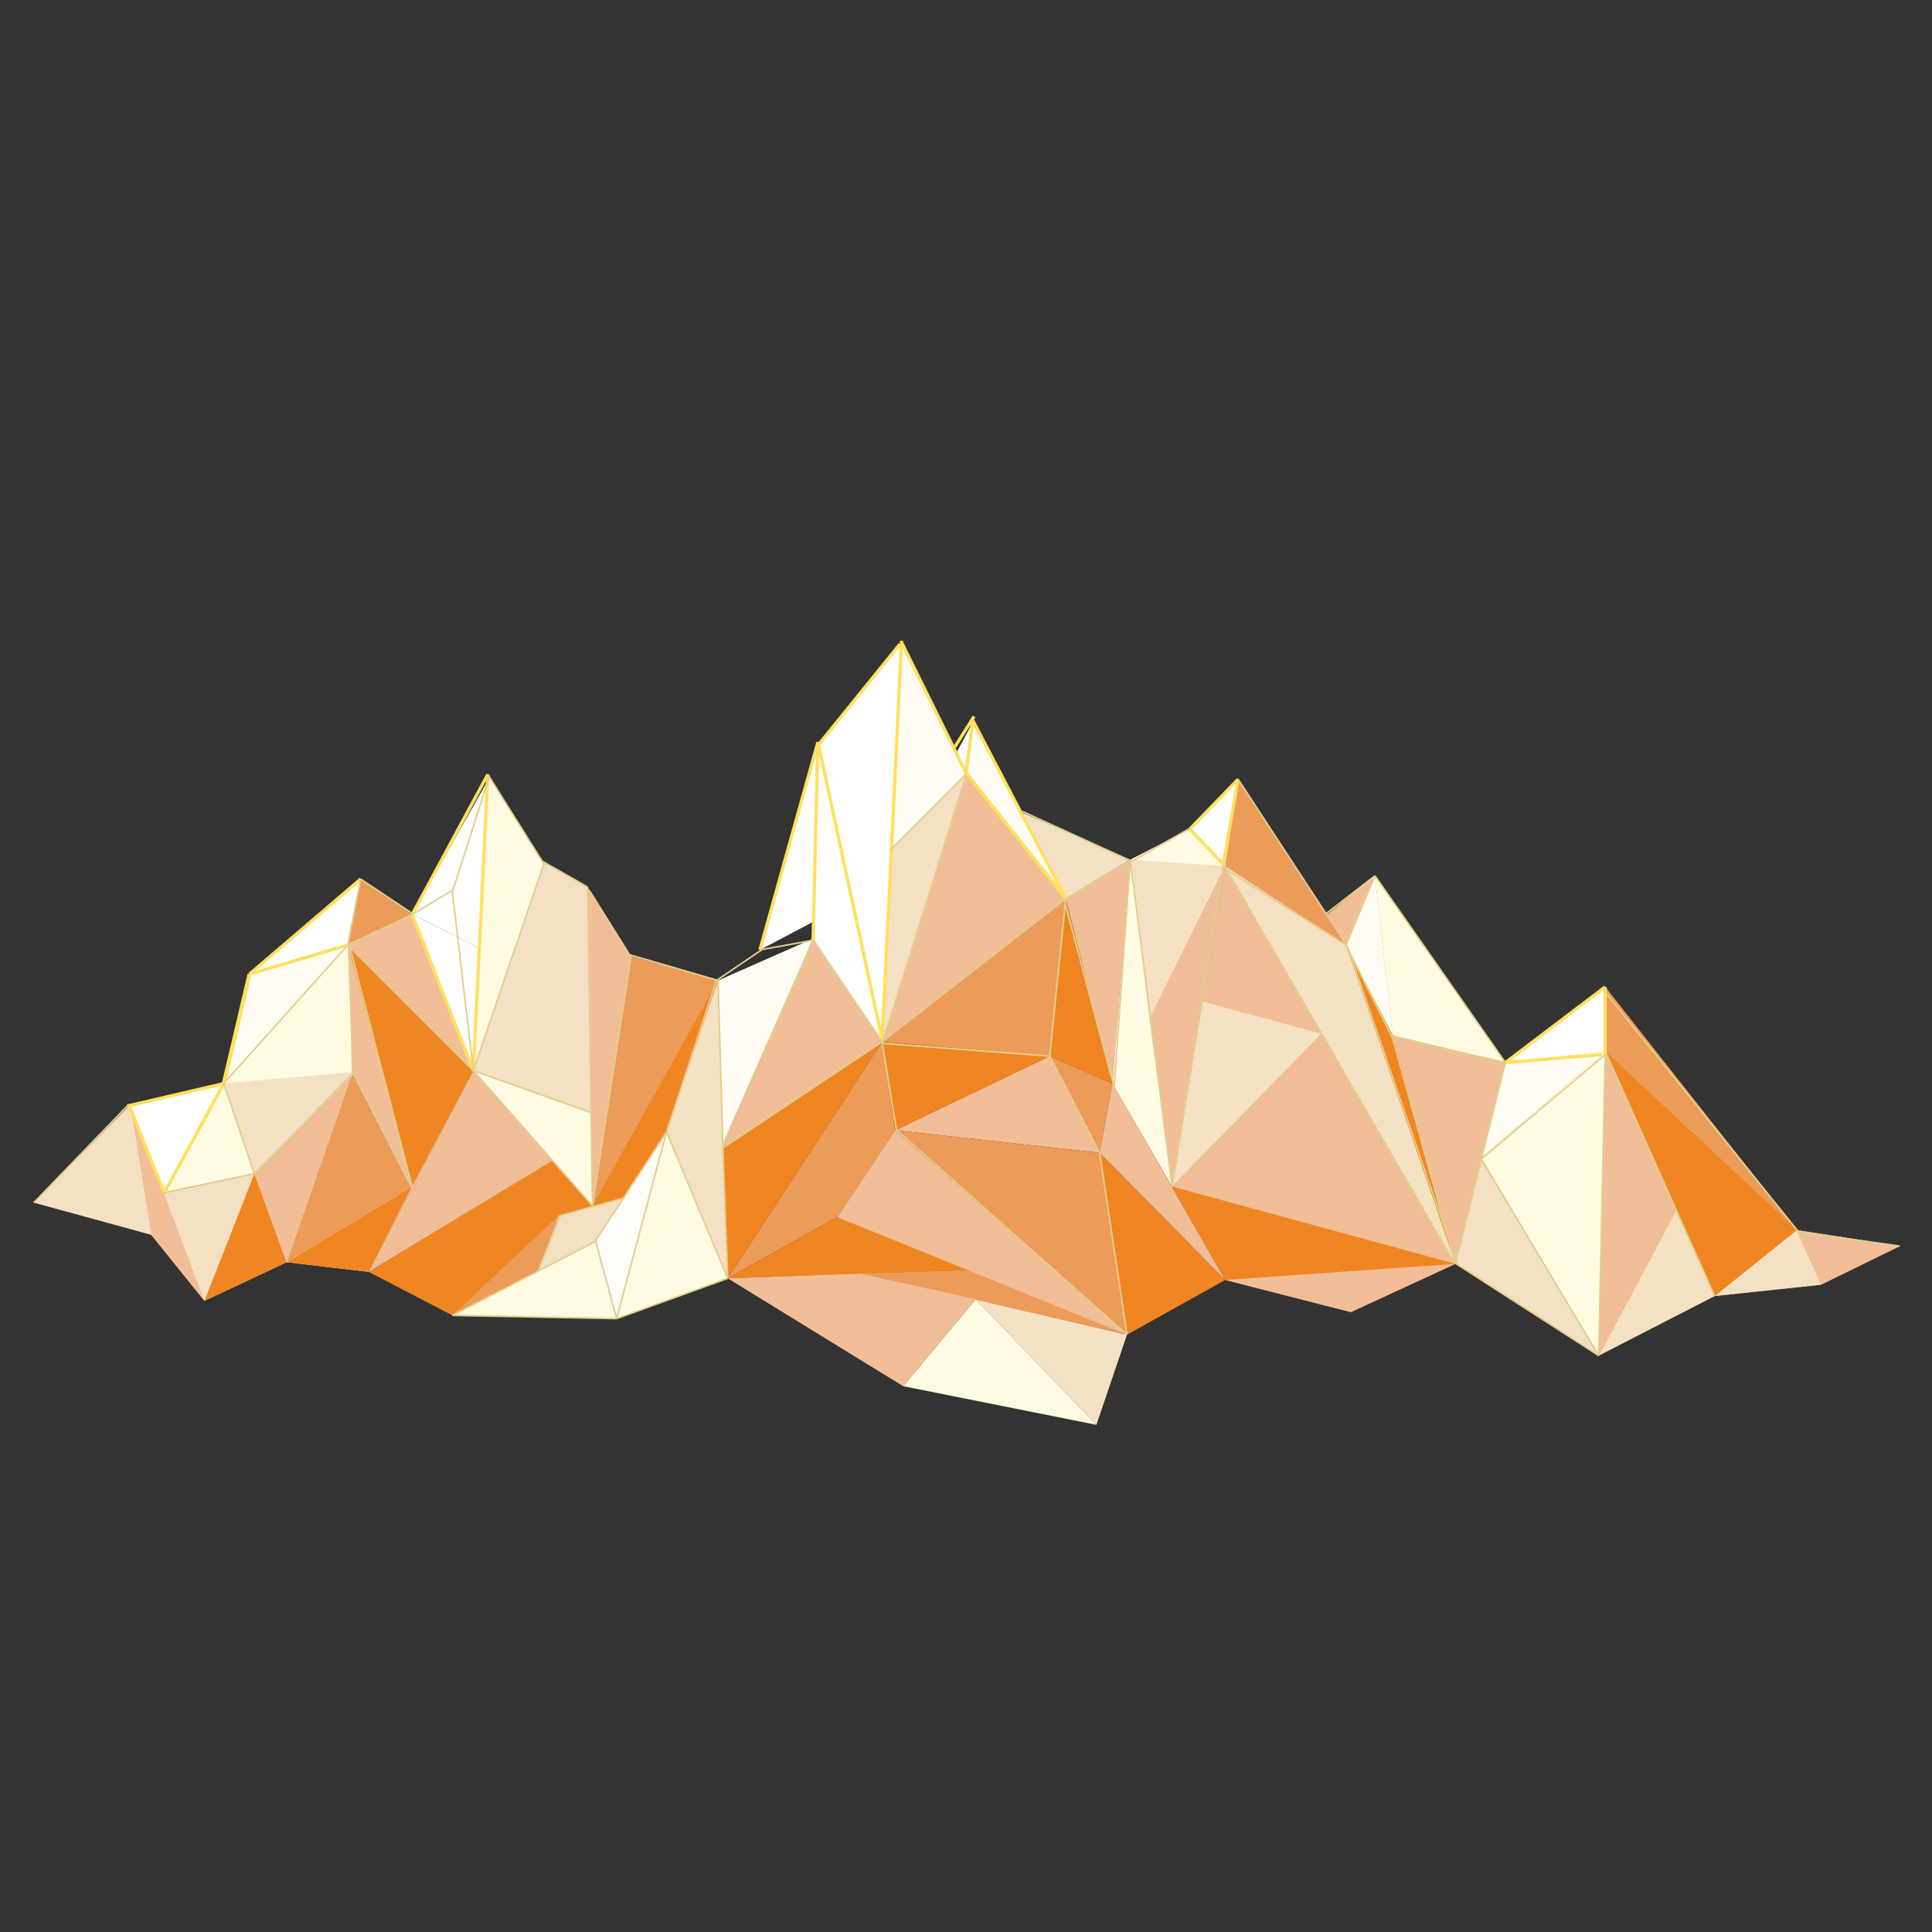<?xml version="1.0" encoding="utf-8"?>
<!-- Generator: Adobe Illustrator 18.0.0, SVG Export Plug-In . SVG Version: 6.00 Build 0)  -->
<!DOCTYPE svg PUBLIC "-//W3C//DTD SVG 1.1//EN" "http://www.w3.org/Graphics/SVG/1.1/DTD/svg11.dtd">
<svg version="1.1" id="图层_1" xmlns="http://www.w3.org/2000/svg" xmlns:xlink="http://www.w3.org/1999/xlink" x="0px" y="0px"
	 viewBox="0 0 120 120" enable-background="new 0 0 120 120" xml:space="preserve">
<rect x="0" y="0" width="120" height="120" fill="#333333" stroke="none"/>
<g>
	<polygon fill="#EF8621" points="70.2,53.4 73.9,51.5 76.9,48.4 82.3,57 85.4,54.4 93.5,66 99.7,61.3 111.6,76.4 118,77.4 
		113.1,79.8 106.5,80.5 99.3,84.2 90.4,78.5 83.9,81.5 76.1,79.5 69.1,67.3 	"/>
	<polygon fill="#FFFFFF" points="25.6,56.8 30.4,48.3 30.8,59.4 	"/>
	<polygon fill="#EF8621" points="28.1,81.7 22.9,79 34.6,71.9 37.7,75.7 	"/>
	<polygon fill="#F4E1C3" points="36.5,55.1 33.8,53.6 29.4,66.5 37.2,69.3 	"/>
	<polygon fill="#EF8621" points="44.6,60.9 39.2,59.4 36.8,74.9 43.1,75.2 	"/>
	<polygon fill="#F4E1C3" points="63.1,50.3 70.2,53.4 66.2,55.8 	"/>
	<polygon fill="#F4E1C3" points="60.6,80.7 68.1,88.5 70,82.9 	"/>
	<polygon fill="#FFFFFF" points="50.8,46.3 47.2,59 50.8,57.1 	"/>
	<polygon fill="#F4E1C3" points="37,77.1 33.4,79 34.7,75.5 41.2,73.7 	"/>
	<polygon fill="#FFFFFF" points="58.8,47.9 60.4,44.9 60,48 	"/>
	<polygon fill="#FFFEFA" points="38.3,81.9 37,77.1 41.4,70.3 	"/>
	<polygon fill="#F4E1C3" points="45.2,79.4 41.4,70.3 44.6,60.9 	"/>
	<polygon fill="#FFFBE3" points="38.3,81.9 45.2,79.4 41.4,70.3 	"/>
	<polygon fill="#FFFBE3" points="37,77.1 28.1,81.7 38.3,81.9 	"/>
	<polygon fill="#FFFDF3" points="44.6,60.9 50.5,58.3 44.9,71.3 	"/>
	<polygon fill="#FFFFFF" points="54.8,64.7 50.5,58.3 50.8,46.3 	"/>
	<polygon fill="#F2BE97" points="54.8,64.7 44.9,71.3 50.5,58.3 	"/>
	<path fill="#FFFDF3" d="M56,39.9l4,8.1l-4.9,10.3C55.1,58.3,55.9,40.7,56,39.9z"/>
	<polygon fill="#FFFDF3" points="60,48 60.4,44.9 66.2,55.8 	"/>
	<polygon fill="#F2BE97" points="54.8,64.7 66.2,55.8 60,48 55.4,58.4 	"/>
	<polygon fill="#EF8621" points="54.8,64.7 45.2,79.4 44.9,71.3 	"/>
	<polygon fill="#ED9B58" points="66.2,55.8 65.2,65.6 54.8,64.7 	"/>
	<polygon fill="#ED9B58" points="65.2,65.6 69.1,67.3 68.3,71.6 	"/>
	<polygon fill="#ED9B58" points="54.8,64.7 55.6,70.2 52,75.6 45.2,79.4 	"/>
	<polygon fill="#F2BE97" points="55.6,70.2 68.3,71.6 65.2,65.6 	"/>
	<polygon fill="#EF8621" points="54.8,64.7 65.2,65.6 55.6,70.2 	"/>
	<polygon fill="#EF8621" points="66.2,55.8 69.1,67.3 65.2,65.6 	"/>
	<polygon fill="#F4E1C3" points="60,48 54.8,64.7 55.4,52.7 	"/>
	<polygon fill="#FFFFFF" points="50.8,46.3 56,39.9 54.8,64.5 	"/>
	<polygon fill="#ED9B58" points="28.1,81.7 34.7,75.5 33.4,79 	"/>
	<polygon fill="#ED9B58" points="68.3,71.6 70,82.9 55.6,70.2 	"/>
	<polygon fill="#EF8621" points="45.2,79.4 52,75.6 62.8,78.8 	"/>
	<polygon fill="#ED9B58" points="53.5,79.1 70,82.9 62.8,78.8 	"/>
	<polygon fill="#F2BE97" points="52,75.6 55.6,70.2 70,82.9 	"/>
	<polygon fill="#FFFBE3" points="68.1,88.5 56.1,86.1 60.6,80.7 	"/>
	<polygon fill="#EF8621" points="70,82.9 76.1,79.5 68.3,71.6 	"/>
	<polygon fill="#F2BE97" points="69.1,67.3 76.1,79.5 68.3,71.6 	"/>
	<polygon fill="#F2BE97" points="66.2,55.8 70.2,53.4 69.1,67.3 	"/>
	<polygon fill="#FFFBE3" points="70.2,53.4 72.8,73.7 69.1,67.3 	"/>
	<polygon fill="#F2BE97" points="39.2,59.4 36.5,55.1 36.8,74.9 	"/>
	<polygon fill="#FFFBE3" points="29.4,66.5 36.8,74.9 36.7,69.1 	"/>
	<polygon fill="#F2BE97" points="22.9,79 29.4,66.5 34.3,72.1 	"/>
	<polygon fill="#FFFBE3" points="33.8,53.6 30.4,48.3 29.4,66.5 	"/>
	<polygon fill="#FFFFFF" points="29.4,66.5 25.6,56.8 29.8,58.9 	"/>
	<polygon fill="#F4E1C3" points="25.6,56.8 21.6,58.7 19.5,57.2 15.5,60.5 13.9,67.3 8.1,68.6 2.1,74.7 9.4,76.7 12.7,80.8 
		17.8,78.4 22.9,79 29.4,66.5 	"/>
	<polygon fill="#F2BE97" points="9.4,76.7 8.1,68.6 12.7,80.8 	"/>
	<polygon fill="#EF8621" points="17.8,78.4 25.6,73.7 22.9,79 	"/>
	<polygon fill="#F2BE97" points="29.4,66.5 21.6,58.7 25.6,56.8 	"/>
	<polygon fill="#EF8621" points="25.6,73.7 29.4,66.5 21.6,58.7 	"/>
	<polygon fill="#FFFFFF" points="15.5,60.5 21.6,58.7 22.4,54.6 	"/>
	<polygon fill="#FFFDF3" points="13.9,67.3 21.6,58.7 15.5,60.5 	"/>
	<polygon fill="#FFFBE3" points="21.9,66.6 13.9,67.3 21.6,58.7 	"/>
	<polygon fill="#F2BE97" points="25.6,73.7 21.9,66.6 21.6,58.7 	"/>
	<polygon fill="#ED9B58" points="17.8,78.4 25.6,73.7 21.9,66.6 	"/>
	<polygon fill="#F4E1C3" points="13.9,67.3 17.8,78.4 21.9,66.6 	"/>
	<polygon fill="#ED9B58" points="25.6,56.8 22.4,54.6 21.6,58.7 	"/>
	<polygon fill="#EF8621" points="15.8,72.9 12.7,80.8 17.8,78.4 	"/>
	<polygon fill="#FFFFFF" points="8.1,68.6 13.9,67.3 10.2,74.1 	"/>
	<polygon fill="#FFFBE3" points="15.8,72.9 13.9,67.3 10.2,74.1 	"/>
	<polygon fill="#FFFFFF" points="73.9,51.5 76.9,48.4 76.1,53.8 	"/>
	<polygon fill="#FFFBE3" points="70.2,53.4 73.9,51.5 76.1,53.8 70.4,55.2 	"/>
	<polygon fill="#FFFFFF" points="93.5,66 99.7,61.3 99.7,65.3 	"/>
	<polygon fill="#FFFDF3" points="83.6,58.7 85.4,54.4 86.5,64.3 	"/>
	<polygon fill="#F2BE97" points="111.6,76.4 113.1,79.8 118,77.4 	"/>
	<polygon fill="#F4E1C3" points="106.5,80.5 111.6,76.4 113.1,79.8 	"/>
	<polygon fill="#ED9B58" points="99.7,61.3 99.7,65.3 111.6,76.4 	"/>
	<polygon fill="#EF8621" points="106.5,80.5 99.7,65.3 111.6,76.4 	"/>
	<polygon fill="#F4E1C3" points="99.3,84.2 106.5,80.5 104.1,75.2 	"/>
	<polygon fill="#F2BE97" points="90.4,78.5 93.5,66 86.5,64.3 	"/>
	<polygon fill="#F2BE97" points="83.6,58.7 85.4,54.4 81.8,57.3 	"/>
	<polygon fill="#ED9B58" points="83.6,58.7 76.1,53.8 76.9,48.4 	"/>
	<polygon fill="#F2BE97" points="76.1,79.5 90.4,78.5 83.9,81.5 	"/>
	<polygon fill="#ED9B58" points="44.6,60.9 36.8,74.9 39.2,59.4 	"/>
	<polygon fill="#F2BE97" points="45.2,79.4 56.1,86.1 60.6,80.7 53.5,79.1 	"/>
	<polygon fill="#F2BE97" points="15.8,72.9 21.9,66.6 17.8,78.4 	"/>
	<polygon fill="#F2BE97" points="99.7,65.3 99.3,84.2 104.1,75.2 	"/>
	<polygon fill="#EF8621" points="90.4,78.5 83.6,58.7 86.5,64.3 	"/>
	<polygon fill="#F4E1C3" points="76.1,53.8 90.4,78.5 83.6,58.7 	"/>
	<polygon fill="#F4E1C3" points="71.4,63.3 76.1,53.8 70.2,53.4 	"/>
	<polygon fill="#FFFDF3" points="92,71.9 99.7,65.3 93.5,66 	"/>
	<polygon fill="#FFFBE3" points="99.3,84.2 92,71.9 99.7,65.3 	"/>
	<polygon fill="#F4E1C3" points="90.4,78.5 92,71.9 99.3,84.2 	"/>
	<polygon fill="#F2BE97" points="74.7,62.2 82.1,64.2 76.1,53.8 	"/>
	<polygon fill="#F4E1C3" points="72.8,73.7 82.1,64.2 74.7,62.2 	"/>
	<polygon fill="#F2BE97" points="90.4,78.5 72.8,73.7 82.1,64.2 	"/>
	<polygon fill="#F2BE97" points="74.7,62.2 72.8,73.7 71.4,63.3 76.1,53.8 	"/>
	<polygon fill="#FFFBE3" points="93.5,66 86.5,64.3 85.4,54.4 	"/>
	<line fill="none" stroke="#FFE05C" stroke-width="0.2" stroke-miterlimit="10" x1="15.5" y1="60.5" x2="22.4" y2="54.6"/>
	<line fill="none" stroke="#FFE05C" stroke-width="0.2" stroke-miterlimit="10" x1="47.2" y1="59" x2="50.8" y2="46.1"/>
	<line fill="none" stroke="#FFE05C" stroke-width="0.2" stroke-miterlimit="10" x1="50.5" y1="58.4" x2="50.8" y2="46.1"/>
	<line fill="none" stroke="#FFE05C" stroke-width="0.2" stroke-miterlimit="10" x1="54.8" y1="64.6" x2="50.8" y2="46.1"/>
	<line fill="none" stroke="#FFE05C" stroke-width="0.2" stroke-miterlimit="10" x1="54.8" y1="64.4" x2="56" y2="39.8"/>
	<line fill="none" stroke="#FFE05C" stroke-width="0.2" stroke-miterlimit="10" x1="50.8" y1="46.3" x2="55.9" y2="40"/>
	<line fill="none" stroke="#FFE05C" stroke-width="0.2" stroke-miterlimit="10" x1="60" y1="48" x2="56" y2="39.9"/>
	<line fill="none" stroke="#FFE05C" stroke-width="0.2" stroke-miterlimit="10" x1="60.5" y1="44.5" x2="59.3" y2="46.4"/>
	<line fill="none" stroke="#FFE05C" stroke-width="0.2" stroke-miterlimit="10" x1="60.4" y1="44.7" x2="66.2" y2="55.8"/>
	<line fill="none" stroke="#FFE05C" stroke-width="0.2" stroke-miterlimit="10" x1="60" y1="48" x2="66.2" y2="55.8"/>
	<line fill="none" stroke="#FFE05C" stroke-width="0.2" stroke-miterlimit="10" x1="73.9" y1="51.5" x2="76.9" y2="48.4"/>
	<line fill="none" stroke="#FFE05C" stroke-width="0.2" stroke-miterlimit="10" x1="76" y1="53.6" x2="76.9" y2="48.4"/>
	<line fill="none" stroke="#FFE05C" stroke-width="0.2" stroke-miterlimit="10" x1="76.1" y1="53.8" x2="73.9" y2="51.5"/>
	<line fill="none" stroke="#FFE05C" stroke-width="0.2" stroke-miterlimit="10" x1="25.6" y1="56.8" x2="30.3" y2="48.1"/>
	<line fill="none" stroke="#FFE05C" stroke-width="0.2" stroke-miterlimit="10" x1="29.4" y1="66.5" x2="30.3" y2="48.1"/>
	<line fill="none" stroke="#FFE05C" stroke-width="0.2" stroke-miterlimit="10" x1="29.4" y1="66.5" x2="25.6" y2="56.8"/>
	<line fill="none" stroke="#FFE05C" stroke-width="0.25" stroke-miterlimit="10" x1="13.9" y1="67.3" x2="15.5" y2="60.5"/>
	<line fill="none" stroke="#FFE05C" stroke-width="0.2" stroke-miterlimit="10" x1="21.6" y1="58.7" x2="15.5" y2="60.5"/>
	<line fill="none" stroke="#FFE05C" stroke-width="0.2" stroke-miterlimit="10" x1="10.2" y1="74.1" x2="8" y2="68.6"/>
	<line fill="none" stroke="#FFE05C" stroke-width="0.2" stroke-miterlimit="10" x1="7.9" y1="68.7" x2="13.9" y2="67.3"/>
	<line fill="none" stroke="#FFE05C" stroke-width="0.2" stroke-miterlimit="10" x1="60" y1="48.1" x2="60.4" y2="44.9"/>
	<line fill="none" stroke="#FFE05C" stroke-width="0.2" stroke-miterlimit="10" x1="93.5" y1="66" x2="99.7" y2="61.3"/>
	<line fill="none" stroke="#FFE05C" stroke-width="0.2" stroke-miterlimit="10" x1="93.5" y1="66" x2="99.5" y2="65.5"/>
	<line fill="none" stroke="#FFE05C" stroke-width="0.2" stroke-miterlimit="10" x1="99.7" y1="61.3" x2="99.7" y2="65.5"/>
	<line fill="none" stroke="#FFE05C" stroke-width="0.2" stroke-miterlimit="10" x1="13.9" y1="67.3" x2="10.2" y2="74.1"/>
</g>
<g>
	<path fill="none" stroke="#E2CE8D" stroke-width="0.1" stroke-miterlimit="10" d="M14,67.3"/>
	<path fill="none" stroke="#E2CE8D" stroke-width="0.1" stroke-miterlimit="10" d="M15.4,60.5"/>
	<line fill="none" stroke="#E2CE8D" stroke-width="0.1" stroke-miterlimit="10" x1="30.4" y1="48.2" x2="28.1" y2="55.4"/>
	<line fill="none" stroke="#E2CE8D" stroke-width="0.1" stroke-miterlimit="10" x1="28.1" y1="55.3" x2="25.6" y2="56.8"/>
	<line fill="none" stroke="#E2CE8D" stroke-width="0.1" stroke-miterlimit="10" x1="28.1" y1="55.4" x2="29.4" y2="66.5"/>
	<path fill="none" stroke="#E2CE8D" stroke-width="0.1" stroke-miterlimit="10" d="M29.4,66.5"/>
	<path fill="none" stroke="#E2CE8D" stroke-width="0.1" stroke-miterlimit="10" d="M30.4,48.2"/>
	<line fill="none" stroke="#E2CE8D" stroke-width="0.1" stroke-miterlimit="10" x1="44.5" y1="60.9" x2="47.3" y2="59"/>
	<line fill="none" stroke="#E2CE8D" stroke-width="0.1" stroke-miterlimit="10" x1="47.2" y1="59" x2="50.5" y2="58.4"/>
	<line fill="none" stroke="#E2CE8D" stroke-width="0.1" stroke-miterlimit="10" x1="30.3" y1="48.1" x2="33.8" y2="53.7"/>
	<line fill="none" stroke="#E2CE8D" stroke-width="0.1" stroke-miterlimit="10" x1="33.8" y1="53.6" x2="29.4" y2="66.5"/>
	<line fill="none" stroke="#E2CE8D" stroke-width="0.1" stroke-miterlimit="10" x1="33.7" y1="53.5" x2="36.5" y2="55.1"/>
	<line fill="none" stroke="#E2CE8D" stroke-width="0.1" stroke-miterlimit="10" x1="36.5" y1="55.1" x2="36.8" y2="74.8"/>
	<line fill="none" stroke="#E2CE8D" stroke-width="0.1" stroke-miterlimit="10" x1="36.6" y1="55.3" x2="39.1" y2="59.3"/>
	<line fill="none" stroke="#E2CE8D" stroke-width="0.1" stroke-miterlimit="10" x1="39.1" y1="59.3" x2="44.6" y2="60.9"/>
	<line fill="none" stroke="#E2CE8D" stroke-width="0.1" stroke-miterlimit="10" x1="44.5" y1="60.9" x2="41.4" y2="70.3"/>
	<line fill="none" stroke="#E2CE8D" stroke-width="0.1" stroke-miterlimit="10" x1="41.4" y1="70.3" x2="45.2" y2="79.4"/>
	<line fill="none" stroke="#E2CE8D" stroke-width="0.1" stroke-miterlimit="10" x1="44.6" y1="60.9" x2="44.9" y2="71.3"/>
	<line fill="none" stroke="#E2CE8D" stroke-width="0.1" stroke-miterlimit="10" x1="50.5" y1="58.4" x2="44.9" y2="71.1"/>
	<line fill="none" stroke="#E2CE8D" stroke-width="0.1" stroke-miterlimit="10" x1="21.6" y1="58.7" x2="25.6" y2="56.8"/>
	<line fill="none" stroke="#E2CE8D" stroke-width="0.1" stroke-miterlimit="10" x1="25.7" y1="56.8" x2="22.4" y2="54.6"/>
	<line fill="none" stroke="#E2CE8D" stroke-width="0.1" stroke-miterlimit="10" x1="22.4" y1="54.6" x2="21.6" y2="58.7"/>
	<line fill="none" stroke="#E2CE8D" stroke-width="0.1" stroke-miterlimit="10" x1="13.8" y1="67.4" x2="21.6" y2="58.7"/>
	<line fill="none" stroke="#E2CE8D" stroke-width="0.1" stroke-miterlimit="10" x1="13.9" y1="67.3" x2="15.8" y2="72.9"/>
	<line fill="none" stroke="#E2CE8D" stroke-width="0.1" stroke-miterlimit="10" x1="7.9" y1="68.7" x2="2.1" y2="74.7"/>
	<line fill="none" stroke="#E2CE8D" stroke-width="0.1" stroke-miterlimit="10" x1="39.2" y1="59.4" x2="36.8" y2="74.9"/>
	<line fill="none" stroke="#E2CE8D" stroke-width="0.1" stroke-miterlimit="10" x1="50.5" y1="58.4" x2="54.8" y2="64.7"/>
	<line fill="none" stroke="#E2CE8D" stroke-width="0.1" stroke-miterlimit="10" x1="54.8" y1="64.7" x2="44.9" y2="71.3"/>
	<line fill="none" stroke="#E2CE8D" stroke-width="0.1" stroke-miterlimit="10" x1="44.9" y1="71.3" x2="45.2" y2="79.4"/>
	<line fill="none" stroke="#E2CE8D" stroke-width="0.1" stroke-miterlimit="10" x1="66.1" y1="55.9" x2="54.8" y2="64.7"/>
	<line fill="none" stroke="#E2CE8D" stroke-width="0.1" stroke-miterlimit="10" x1="60" y1="48.1" x2="55.3" y2="52.8"/>
	<line fill="none" stroke="#E2CE8D" stroke-width="0.1" stroke-miterlimit="10" x1="60" y1="48.3" x2="54.8" y2="64.8"/>
	<line fill="none" stroke="#E2CE8D" stroke-width="0.1" stroke-miterlimit="10" x1="63.5" y1="50.4" x2="70.3" y2="53.5"/>
	<line fill="none" stroke="#E2CE8D" stroke-width="0.1" stroke-miterlimit="10" x1="70.3" y1="53.5" x2="74" y2="51.4"/>
	<line fill="none" stroke="#E2CE8D" stroke-width="0.1" stroke-miterlimit="10" x1="76.9" y1="48.4" x2="83.7" y2="58.8"/>
	<line fill="none" stroke="#E2CE8D" stroke-width="0.1" stroke-miterlimit="10" x1="82.3" y1="56.8" x2="85.4" y2="54.4"/>
	<line fill="none" stroke="#E2CE8D" stroke-width="0.1" stroke-miterlimit="10" x1="85.4" y1="54.4" x2="83.6" y2="58.7"/>
	<line fill="none" stroke="#E2CE8D" stroke-width="0.1" stroke-miterlimit="10" x1="85.4" y1="54.4" x2="93.5" y2="66"/>
	<line fill="none" stroke="#E2CE8D" stroke-width="0.1" stroke-miterlimit="10" x1="83.6" y1="58.7" x2="86.5" y2="64.5"/>
	<line fill="none" stroke="#E2CE8D" stroke-width="0.1" stroke-miterlimit="10" x1="86.5" y1="64.5" x2="90.4" y2="78.5"/>
	<line fill="none" stroke="#E2CE8D" stroke-width="0.1" stroke-miterlimit="10" x1="90.5" y1="78.5" x2="83.7" y2="58.8"/>
	<line fill="none" stroke="#E2CE8D" stroke-width="0.1" stroke-miterlimit="10" x1="76" y1="53.9" x2="83.6" y2="58.7"/>
	<line fill="none" stroke="#E2CE8D" stroke-width="0.1" stroke-miterlimit="10" x1="76.1" y1="53.9" x2="90.3" y2="78.4"/>
	<line fill="none" stroke="#E2CE8D" stroke-width="0.1" stroke-miterlimit="10" x1="76" y1="53.8" x2="72.8" y2="73.7"/>
	<line fill="none" stroke="#E2CE8D" stroke-width="0.1" stroke-miterlimit="10" x1="72.8" y1="73.7" x2="70.2" y2="53.4"/>
	<line fill="none" stroke="#E2CE8D" stroke-width="0.1" stroke-miterlimit="10" x1="70.2" y1="53.5" x2="69.2" y2="67.5"/>
	<line fill="none" stroke="#E2CE8D" stroke-width="0.1" stroke-miterlimit="10" x1="69.2" y1="67.5" x2="66.1" y2="55.9"/>
	<line fill="none" stroke="#E2CE8D" stroke-width="0.1" stroke-miterlimit="10" x1="66.1" y1="55.9" x2="70.2" y2="53.5"/>
	<line fill="none" stroke="#E2CE8D" stroke-width="0.1" stroke-miterlimit="10" x1="29.4" y1="66.5" x2="36.8" y2="74.9"/>
	<line fill="none" stroke="#E2CE8D" stroke-width="0.1" stroke-miterlimit="10" x1="36.7" y1="69.1" x2="29.4" y2="66.5"/>
	<line fill="none" stroke="#E2CE8D" stroke-width="0.1" stroke-miterlimit="10" x1="29.4" y1="66.5" x2="21.6" y2="58.7"/>
	<line fill="none" stroke="#E2CE8D" stroke-width="0.1" stroke-miterlimit="10" x1="21.7" y1="58.7" x2="25.6" y2="73.7"/>
	<line fill="none" stroke="#E2CE8D" stroke-width="0.1" stroke-miterlimit="10" x1="21.7" y1="58.6" x2="21.9" y2="66.8"/>
	<line fill="none" stroke="#E2CE8D" stroke-width="0.1" stroke-miterlimit="10" x1="21.9" y1="66.6" x2="25.6" y2="73.8"/>
	<line fill="none" stroke="#E2CE8D" stroke-width="0.1" stroke-miterlimit="10" x1="21.9" y1="66.7" x2="15.8" y2="72.9"/>
	<line fill="none" stroke="#E2CE8D" stroke-width="0.1" stroke-miterlimit="10" x1="41.4" y1="70.3" x2="36.9" y2="77.2"/>
	<line fill="none" stroke="#E2CE8D" stroke-width="0.1" stroke-miterlimit="10" x1="37" y1="77.1" x2="38.3" y2="81.9"/>
	<line fill="none" stroke="#E2CE8D" stroke-width="0.1" stroke-miterlimit="10" x1="38.3" y1="81.9" x2="41.4" y2="70.3"/>
	<line fill="none" stroke="#E2CE8D" stroke-width="0.1" stroke-miterlimit="10" x1="38.3" y1="81.9" x2="45.2" y2="79.4"/>
	<line fill="none" stroke="#E2CE8D" stroke-width="0.1" stroke-miterlimit="10" x1="37" y1="77.1" x2="28.1" y2="81.7"/>
	<line fill="none" stroke="#E2CE8D" stroke-width="0.1" stroke-miterlimit="10" x1="28.1" y1="81.7" x2="38.3" y2="81.9"/>
	<line fill="none" stroke="#E2CE8D" stroke-width="0.1" stroke-miterlimit="10" x1="33.4" y1="79" x2="34.8" y2="75.5"/>
	<line fill="none" stroke="#E2CE8D" stroke-width="0.1" stroke-miterlimit="10" x1="34.8" y1="75.5" x2="38.8" y2="74.4"/>
	<line fill="none" stroke="#E2CE8D" stroke-width="0.1" stroke-miterlimit="10" x1="93.5" y1="66" x2="86.5" y2="64.4"/>
	<line fill="none" stroke="#E2CE8D" stroke-width="0.1" stroke-miterlimit="10" x1="93.5" y1="66" x2="90.4" y2="78.5"/>
	<line fill="none" stroke="#E2CE8D" stroke-width="0.1" stroke-miterlimit="10" x1="99.3" y1="84.2" x2="92" y2="72"/>
	<line fill="none" stroke="#E2CE8D" stroke-width="0.1" stroke-miterlimit="10" x1="99.7" y1="65.5" x2="92" y2="72"/>
	<line fill="none" stroke="#E2CE8D" stroke-width="0.1" stroke-miterlimit="10" x1="99.7" y1="65.6" x2="99.3" y2="84.2"/>
	<line fill="none" stroke="#E2CE8D" stroke-width="0.1" stroke-miterlimit="10" x1="106.5" y1="80.5" x2="99.8" y2="65.5"/>
	<line fill="none" stroke="#E2CE8D" stroke-width="0.1" stroke-miterlimit="10" x1="99.6" y1="61.5" x2="111.7" y2="76.5"/>
	<line fill="none" stroke="#E2CE8D" stroke-width="0.1" stroke-miterlimit="10" x1="118" y1="77.4" x2="111.6" y2="76.5"/>
	<line fill="none" stroke="#E2CE8D" stroke-width="0.1" stroke-miterlimit="10" x1="99.3" y1="84.2" x2="90.3" y2="78.4"/>
	<line fill="none" stroke="#E2CE8D" stroke-width="0.1" stroke-miterlimit="10" x1="10.1" y1="74.1" x2="15.8" y2="72.9"/>
	<line fill="none" stroke="#E2CE8D" stroke-width="0.1" stroke-miterlimit="10" x1="54.8" y1="64.8" x2="55.7" y2="70.3"/>
	<line fill="none" stroke="#E2CE8D" stroke-width="0.1" stroke-miterlimit="10" x1="55.7" y1="70.2" x2="70" y2="82.9"/>
	<line fill="none" stroke="#E2CE8D" stroke-width="0.1" stroke-miterlimit="10" x1="70" y1="82.9" x2="68.3" y2="71.6"/>
	<line fill="none" stroke="#E2CE8D" stroke-width="0.1" stroke-miterlimit="10" x1="68.3" y1="71.6" x2="65.2" y2="65.6"/>
	<line fill="none" stroke="#E2CE8D" stroke-width="0.1" stroke-miterlimit="10" x1="65.2" y1="65.6" x2="54.8" y2="64.8"/>
	<line fill="none" stroke="#E2CE8D" stroke-width="0.1" stroke-miterlimit="10" x1="65.2" y1="65.6" x2="66.2" y2="55.8"/>
</g>
</svg>
